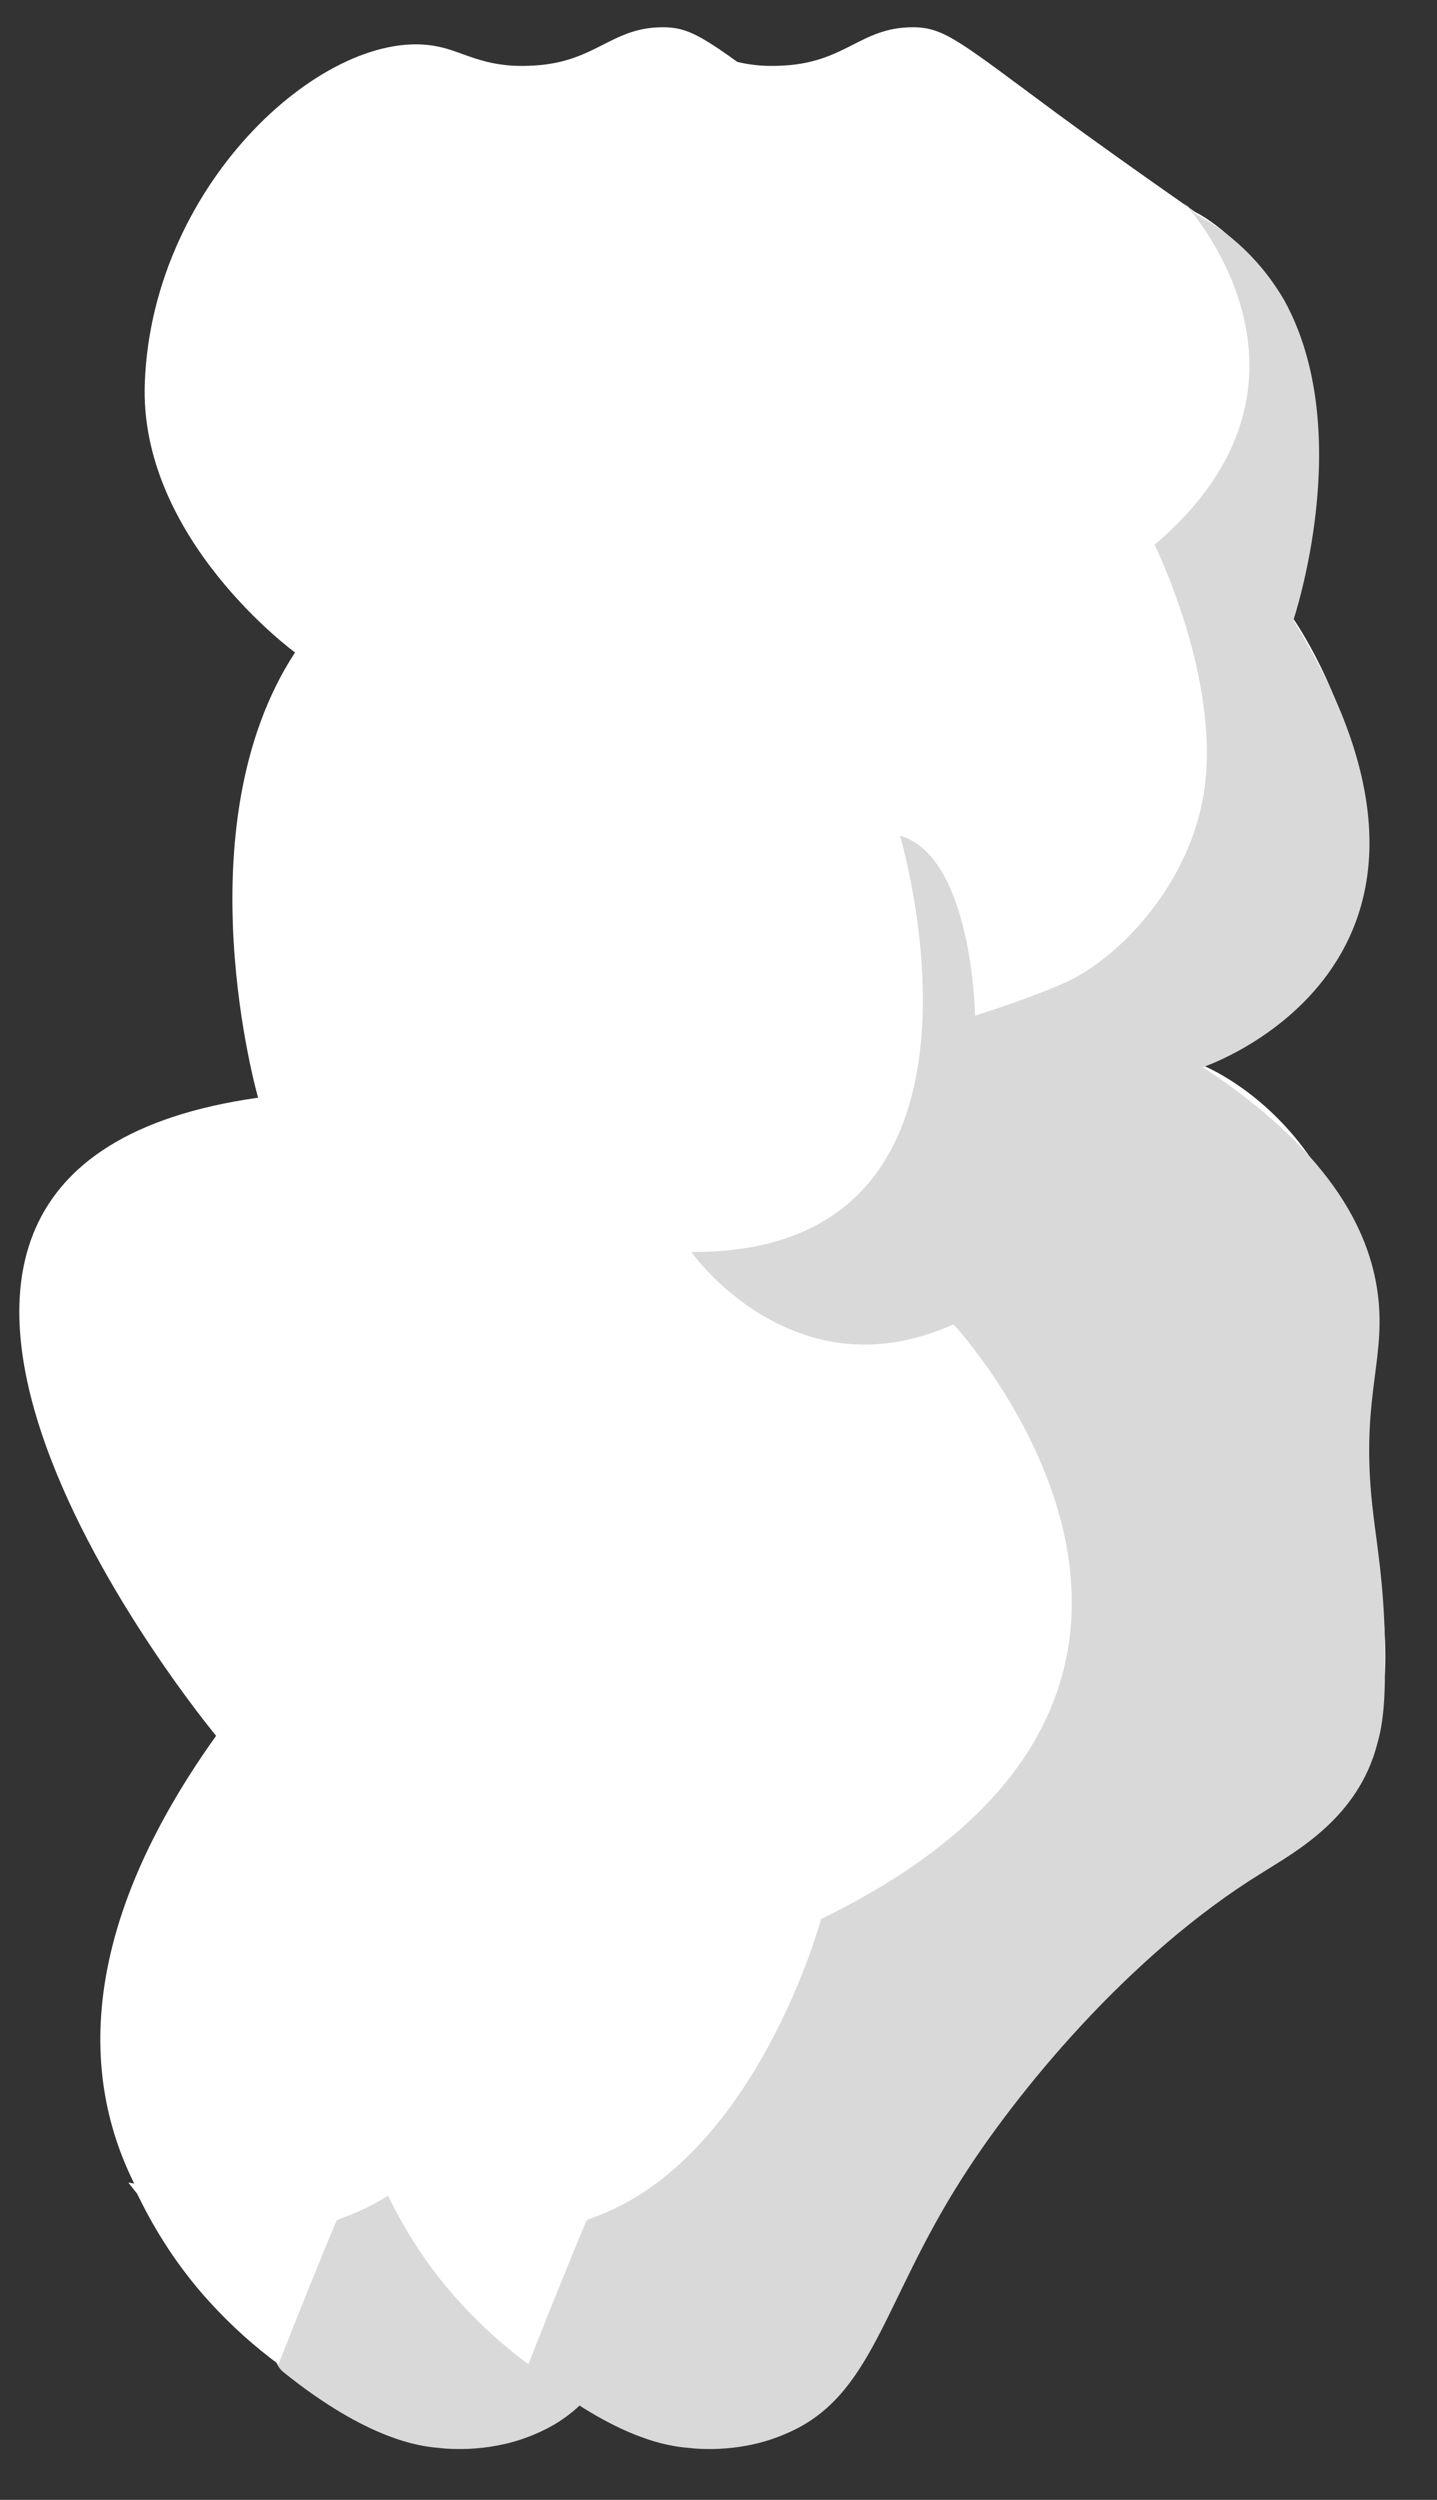 <svg width="23" height="40" viewBox="0 0 23 40" fill="none" xmlns="http://www.w3.org/2000/svg">
<rect x="0" y="0" width="23" height="40" fill="#333333" stroke="none"/>
<path d="M17.678 23.53C17.474 24.559 18.126 25.33 18.146 25.87C18.187 26.462 18.207 26.976 18.024 27.516C17.78 28.288 17.27 28.699 16.904 29.008C16.904 29.008 16.537 29.317 14.215 31.451C12.952 32.608 12.076 33.817 11.668 34.434C10.793 35.72 10.507 36.543 9.428 37.778C9.02 38.241 8.776 38.652 8.287 38.909C7.289 39.398 6.311 38.884 6.128 38.781C5.537 38.472 5.17 38.009 4.946 37.726C4.946 37.726 -1.45 34.64 3.459 27.774C3.459 27.774 -4.057 18.721 4.131 17.564C4.131 17.564 2.889 13.243 4.722 10.44C4.722 10.44 2.217 8.614 2.318 6.119C2.441 2.879 5.272 0.384 7.004 0.744C7.411 0.822 7.737 1.079 8.45 1.053C9.53 1.027 9.754 0.436 10.609 0.436C11.118 0.436 11.363 0.667 12.931 1.825C13.42 2.185 14.174 2.725 15.131 3.393C15.131 3.393 18.044 4.756 16.7 9.9C16.7 9.9 19.959 14.529 15.254 17.049C15.254 17.049 18.737 18.412 17.678 23.53Z" fill="white"/>
<path d="M15.131 3.419C15.518 3.625 16.109 4.036 16.557 4.808C17.718 6.917 16.7 9.926 16.7 9.926C20.122 15.455 15.253 17.075 15.253 17.075C17.392 18.489 17.963 19.801 18.064 20.804C18.166 21.833 17.759 22.45 17.983 24.25C18.044 24.765 18.146 25.33 18.166 26.256C18.166 26.848 18.187 27.413 18.044 27.902C17.739 29.085 16.74 29.625 16.211 29.959C14.031 31.297 12.239 33.534 11.403 34.846C10.12 36.852 9.977 38.343 8.592 38.935C7.9 39.244 7.207 39.192 7.003 39.166C6.718 39.141 5.883 39.038 4.539 37.958C4.05 37.572 4.64 35.797 5.476 35.489C8.103 34.563 9.142 30.705 9.142 30.705C16.7 27.028 11.261 21.19 11.261 21.19C8.694 22.347 7.065 20.033 7.065 20.033C12.402 20.058 10.405 13.372 10.405 13.372C11.566 13.706 11.607 16.252 11.607 16.252C11.607 16.252 12.666 15.918 13.176 15.661C14.052 15.198 15.07 14.04 15.274 12.652C15.539 10.851 14.479 8.717 14.479 8.717C17.596 6.068 14.948 3.239 14.948 3.239" fill="#D9D9D9"/>
<path d="M2.196 35.103C2.42 35.566 2.746 36.132 3.235 36.698C3.683 37.212 4.111 37.572 4.457 37.829C4.763 37.058 5.069 36.286 5.394 35.515C4.274 35.309 3.174 35.103 2.054 34.923" fill="white"/>
<path d="M21.678 23.53C21.474 24.559 22.126 25.33 22.146 25.87C22.187 26.462 22.207 26.976 22.024 27.516C21.78 28.288 21.27 28.699 20.904 29.008C20.904 29.008 20.537 29.317 18.215 31.451C16.952 32.608 16.076 33.817 15.668 34.434C14.793 35.72 14.507 36.543 13.428 37.778C13.02 38.241 12.776 38.652 12.287 38.909C11.289 39.398 10.311 38.884 10.128 38.781C9.537 38.472 9.17 38.009 8.946 37.726C8.946 37.726 2.55 34.64 7.459 27.774C7.459 27.774 -0.057 18.721 8.131 17.564C8.131 17.564 6.889 13.243 8.722 10.44C8.722 10.44 6.217 8.614 6.318 6.119C6.441 2.879 9.272 0.384 11.004 0.744C11.411 0.822 11.737 1.079 12.45 1.053C13.53 1.027 13.754 0.436 14.609 0.436C15.118 0.436 15.363 0.667 16.931 1.825C17.42 2.185 18.174 2.725 19.131 3.393C19.131 3.393 22.044 4.756 20.7 9.9C20.7 9.9 23.959 14.529 19.254 17.049C19.254 17.049 22.737 18.412 21.678 23.53Z" fill="white"/>
<path d="M19.131 3.419C19.518 3.625 20.109 4.036 20.557 4.808C21.718 6.917 20.7 9.926 20.7 9.926C24.122 15.455 19.253 17.075 19.253 17.075C21.392 18.489 21.963 19.801 22.064 20.804C22.166 21.833 21.759 22.45 21.983 24.25C22.044 24.765 22.146 25.33 22.166 26.256C22.166 26.848 22.187 27.413 22.044 27.902C21.739 29.085 20.74 29.625 20.211 29.959C18.031 31.297 16.239 33.534 15.403 34.846C14.12 36.852 13.977 38.343 12.592 38.935C11.9 39.244 11.207 39.192 11.003 39.166C10.718 39.141 9.883 39.038 8.539 37.958C8.05 37.572 8.64 35.797 9.476 35.489C12.103 34.563 13.142 30.705 13.142 30.705C20.7 27.028 15.261 21.19 15.261 21.19C12.694 22.347 11.065 20.033 11.065 20.033C16.402 20.058 14.405 13.372 14.405 13.372C15.566 13.706 15.607 16.252 15.607 16.252C15.607 16.252 16.666 15.918 17.176 15.661C18.052 15.198 19.07 14.04 19.274 12.652C19.539 10.851 18.479 8.717 18.479 8.717C21.596 6.068 18.948 3.239 18.948 3.239" fill="#D9D9D9"/>
<path d="M6.196 35.103C6.42 35.566 6.746 36.132 7.235 36.698C7.683 37.212 8.111 37.572 8.457 37.829C8.763 37.058 9.069 36.286 9.394 35.515C8.274 35.309 7.174 35.103 6.054 34.923" fill="white"/>
</svg>
